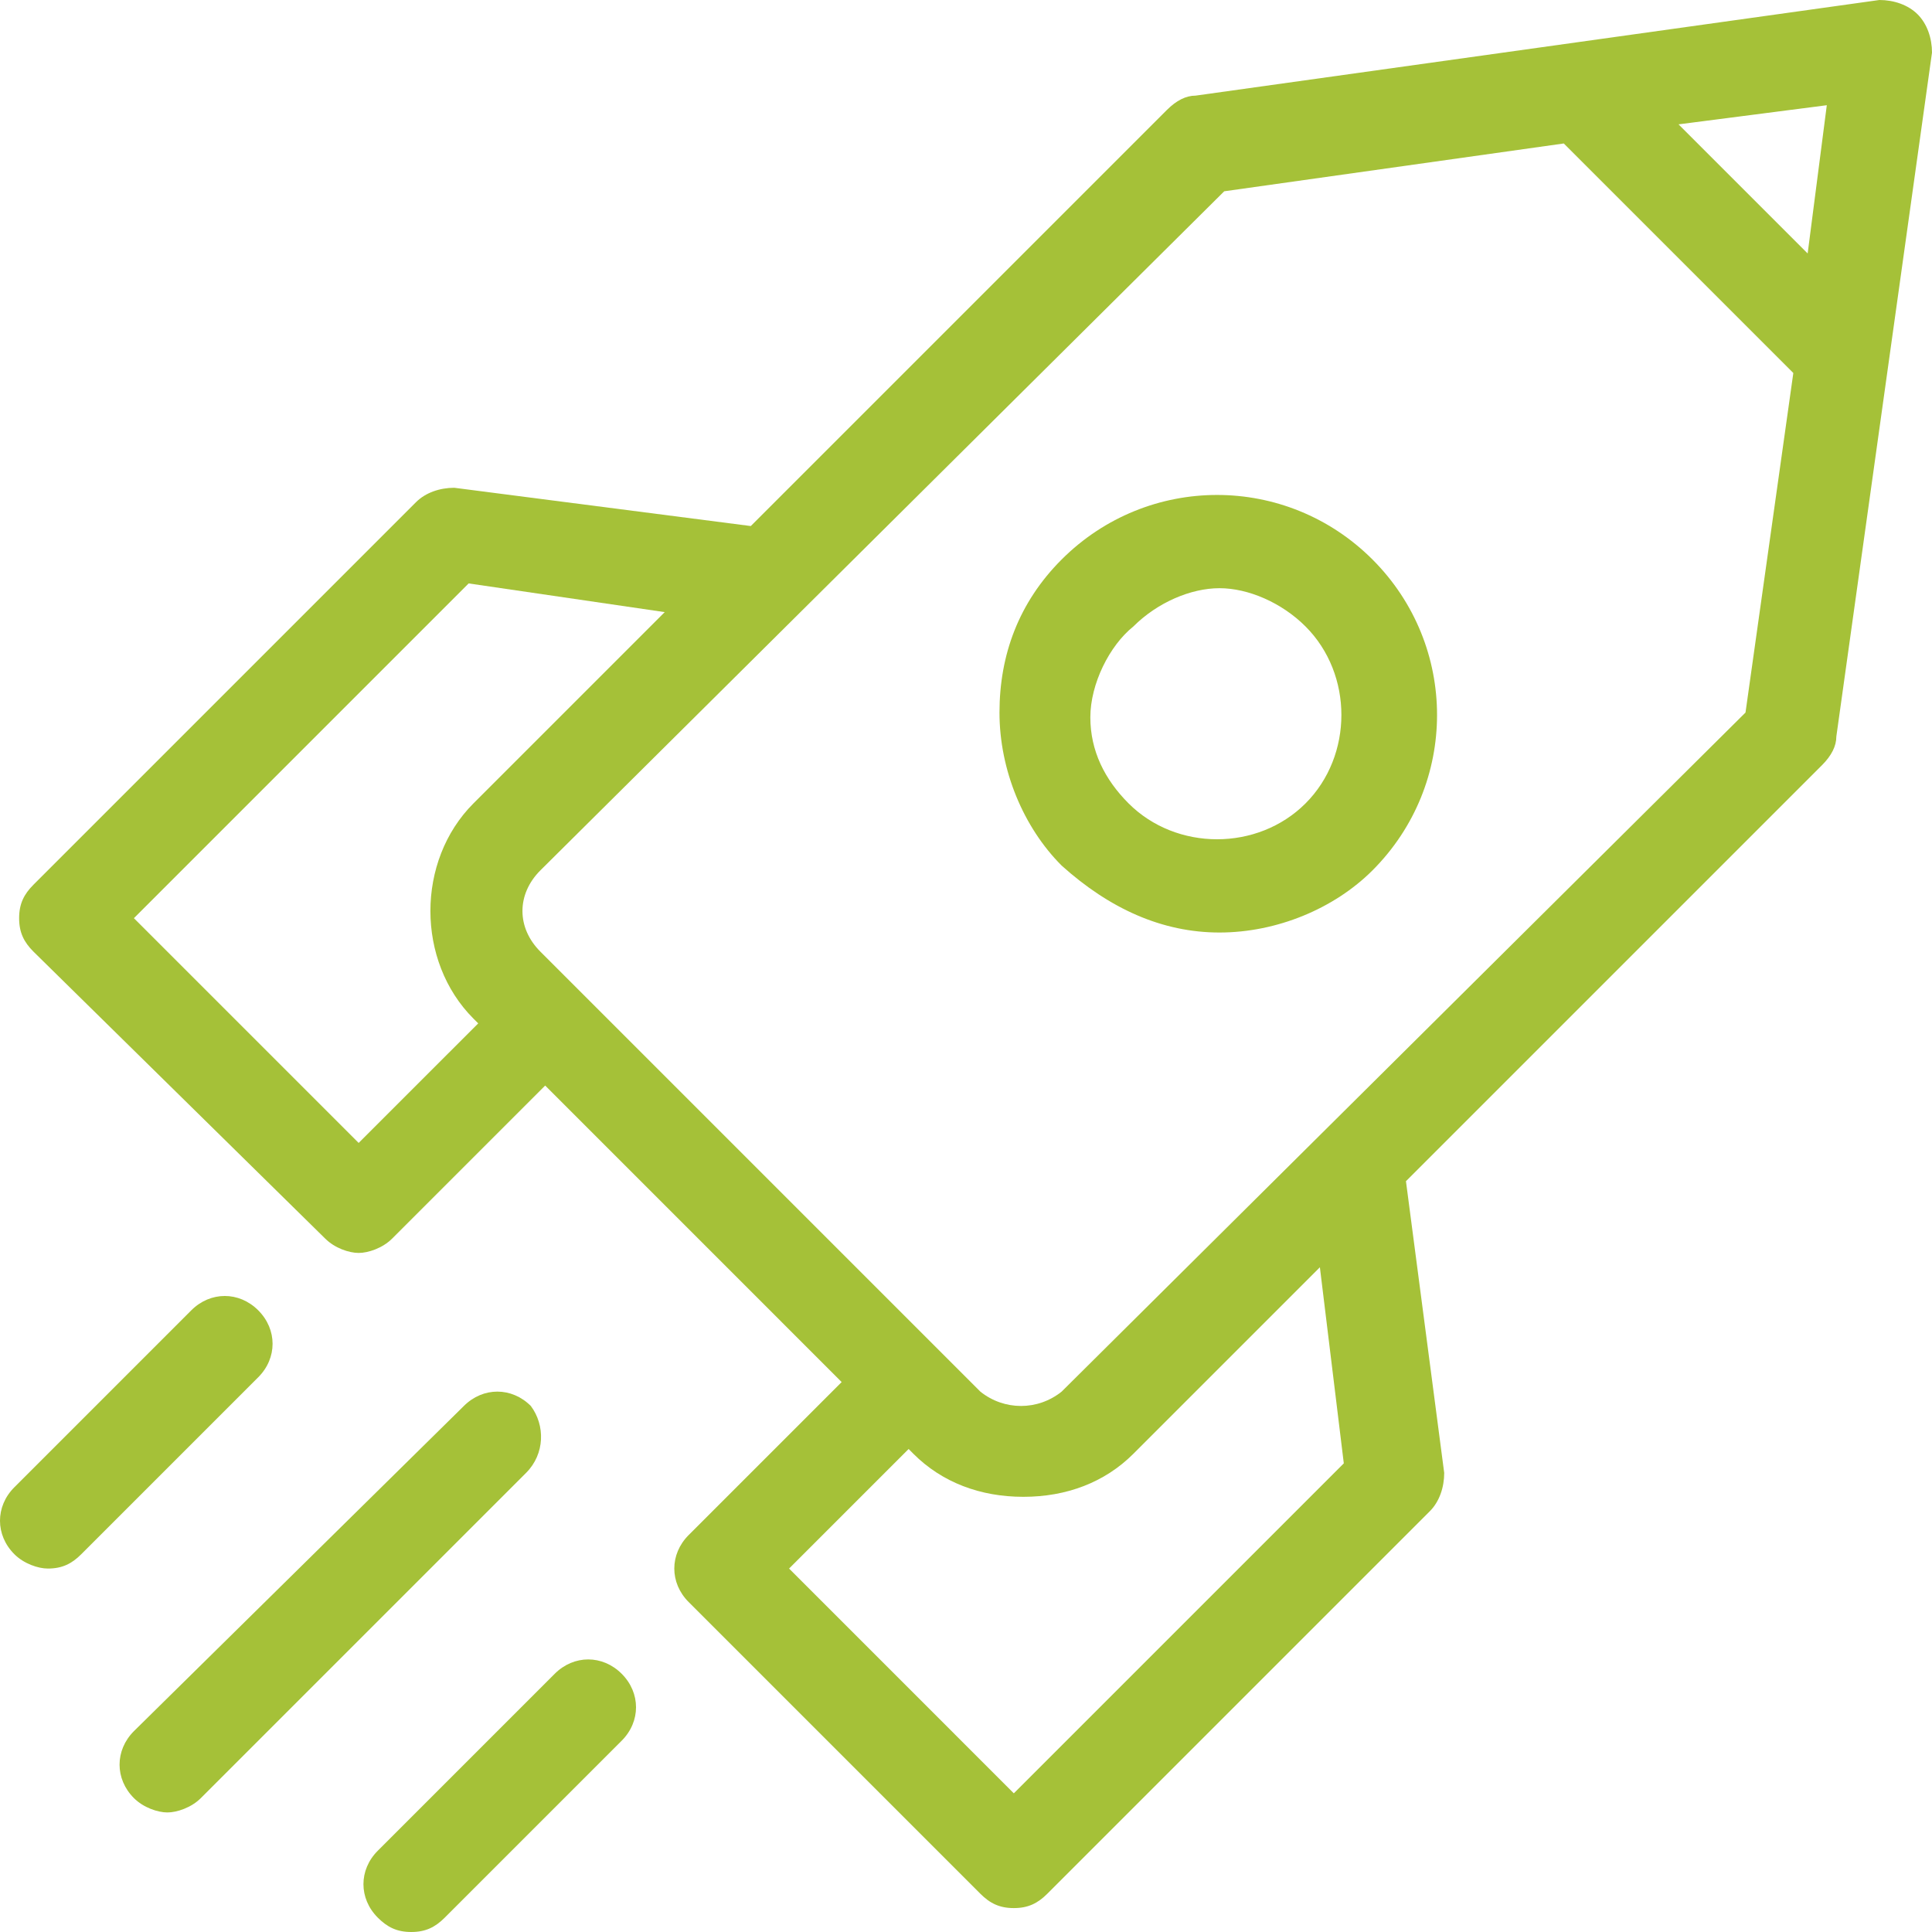 <svg width="100" height="100" viewBox="0 0 100 100" fill="none" xmlns="http://www.w3.org/2000/svg">
<g clip-path="url(#clip0)">
<path d="M99.257 0.743C98.762 0.248 98.02 0 97.277 0L61.881 4.95C61.386 4.95 60.891 5.198 60.396 5.693L38.861 27.228L23.515 25.247C22.772 25.247 22.03 25.495 21.535 25.99L1.733 45.792C1.238 46.287 0.99 46.782 0.99 47.525C0.99 48.267 1.238 48.762 1.733 49.257L16.832 64.109C17.327 64.604 18.069 64.852 18.564 64.852C19.059 64.852 19.802 64.604 20.297 64.109L28.218 56.188L43.564 71.535L35.644 79.455C34.654 80.445 34.654 81.931 35.644 82.921L50.743 98.02C51.238 98.515 51.733 98.762 52.475 98.762C53.218 98.762 53.713 98.515 54.208 98.02L74.01 78.218C74.505 77.723 74.752 76.98 74.752 76.238L72.772 61.139L94.307 39.604C94.802 39.109 95.049 38.614 95.049 38.119L100 2.723C100 1.98 99.752 1.238 99.257 0.743ZM18.564 59.158L6.931 47.525L24.257 30.198L34.406 31.683L24.505 41.584C21.535 44.554 21.535 49.752 24.505 52.723L24.753 52.97L18.564 59.158ZM52.475 92.822L40.842 81.188L47.03 75L47.277 75.248C48.762 76.733 50.743 77.475 52.97 77.475C55.198 77.475 57.178 76.733 58.663 75.248L68.317 65.594L69.555 75.743L52.475 92.822ZM90.347 36.881L54.95 72.03C53.713 73.02 51.98 73.02 50.743 72.03L27.97 49.257C26.733 48.02 26.733 46.287 27.97 45.05L63.366 9.901L80.941 7.426L92.822 19.307L90.347 36.881ZM93.564 13.119L86.881 6.436L94.555 5.446L93.564 13.119Z" fill="#A5C138"/>
<path d="M27.475 72.772C26.485 71.782 25 71.782 24.01 72.772L6.931 89.604C5.941 90.594 5.941 92.079 6.931 93.069C7.426 93.564 8.168 93.812 8.663 93.812C9.158 93.812 9.901 93.564 10.396 93.069L27.228 76.238C28.218 75.248 28.218 73.762 27.475 72.772Z" fill="#A5C138"/>
<path d="M13.366 67.822C12.376 66.832 10.891 66.832 9.901 67.822L0.743 76.98C-0.248 77.97 -0.248 79.455 0.743 80.445C1.238 80.941 1.98 81.188 2.475 81.188C3.218 81.188 3.713 80.941 4.208 80.445L13.366 71.287C14.356 70.297 14.356 68.812 13.366 67.822Z" fill="#A5C138"/>
<path d="M32.178 86.634C31.188 85.644 29.703 85.644 28.713 86.634L19.555 95.792C18.564 96.782 18.564 98.267 19.555 99.257C20.049 99.752 20.545 100 21.287 100C22.03 100 22.525 99.752 23.02 99.257L32.178 90.099C33.168 89.109 33.168 87.624 32.178 86.634Z" fill="#A5C138"/>
<path d="M71.04 28.96C66.584 24.505 59.406 24.505 54.95 28.96C52.723 31.188 51.733 33.911 51.733 36.881C51.733 39.852 52.97 42.822 54.95 44.802C57.426 47.03 60.148 48.267 63.119 48.267C66.089 48.267 69.059 47.03 71.04 45.05C75.495 40.594 75.495 33.416 71.04 28.96ZM67.574 41.584C65.099 44.059 60.891 44.059 58.416 41.584C57.178 40.346 56.436 38.861 56.436 37.129C56.436 35.396 57.426 33.416 58.663 32.426C59.901 31.188 61.634 30.445 63.119 30.445C64.604 30.445 66.337 31.188 67.574 32.426C70.049 34.901 70.049 39.109 67.574 41.584Z" fill="#A5C138"/>
</g>
<defs>
<clipPath id="clip0">
<rect width="100" height="100" fill="white"/>
</clipPath>
</defs>
</svg>
